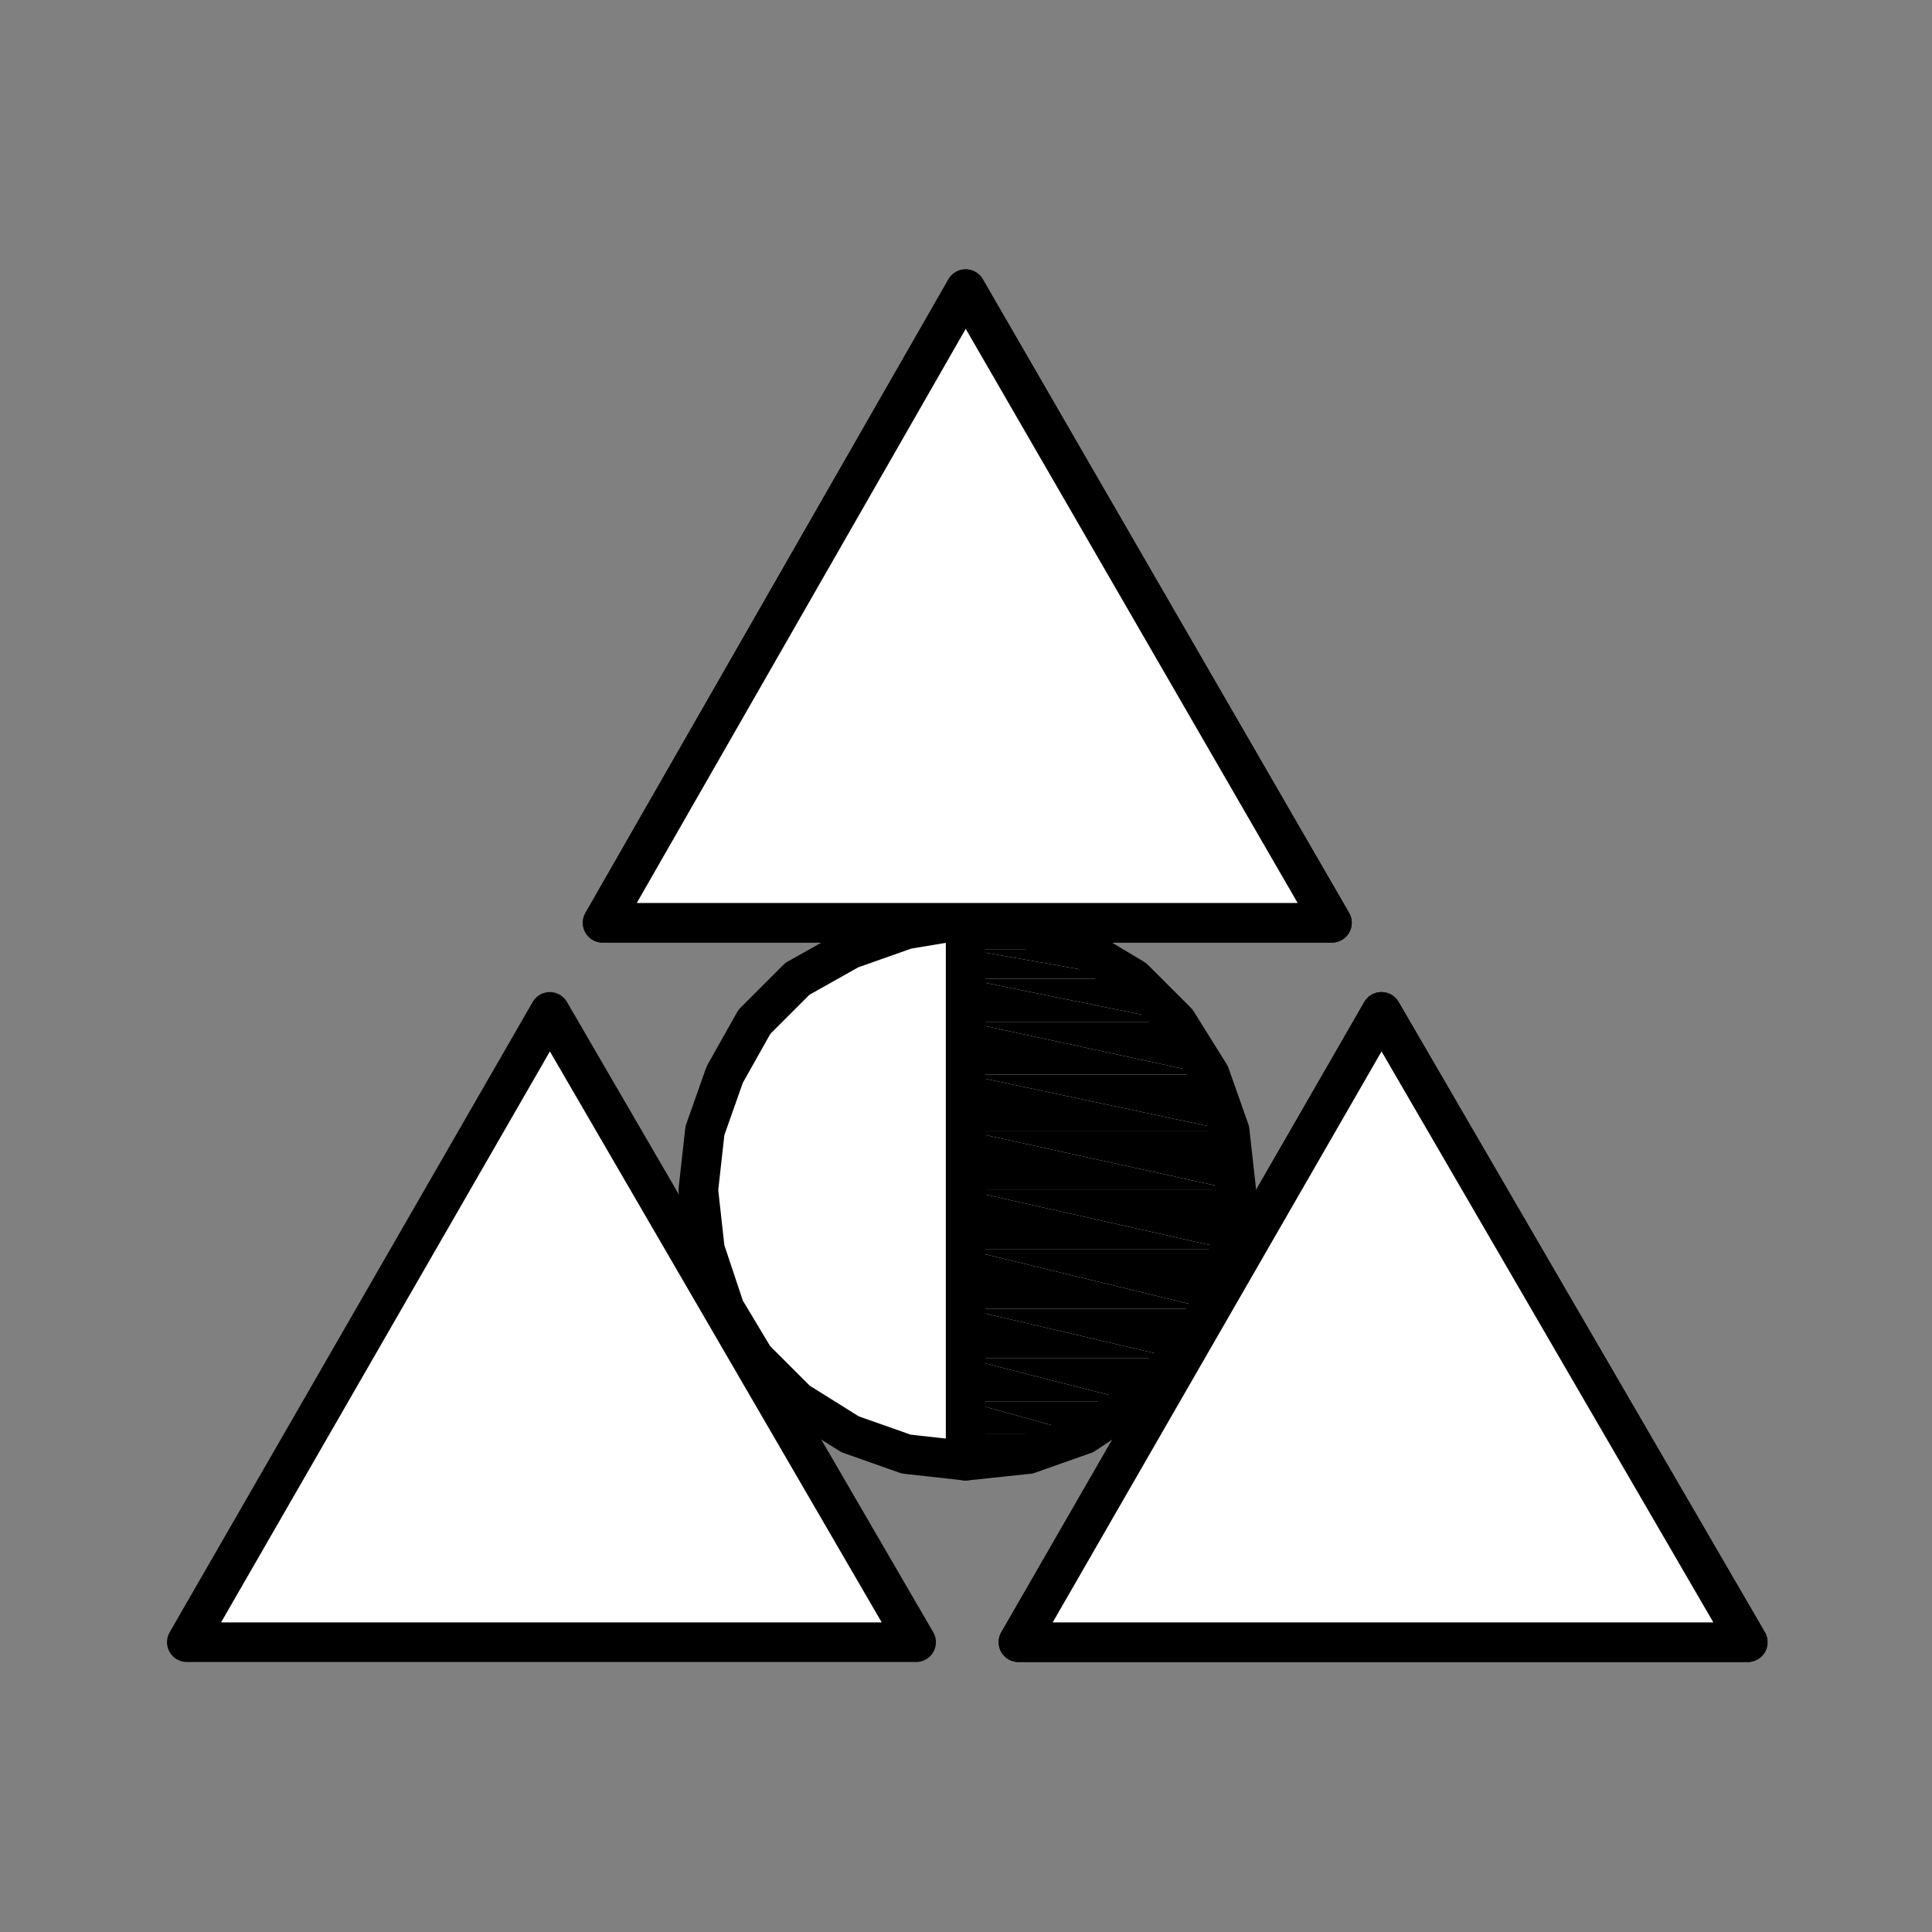 <?xml version="1.0" encoding="UTF-8" standalone="no"?>
<svg
   xmlns:dc="http://purl.org/dc/elements/1.1/"
   xmlns:cc="http://creativecommons.org/ns#"
   xmlns:rdf="http://www.w3.org/1999/02/22-rdf-syntax-ns#"
   xmlns:svg="http://www.w3.org/2000/svg"
   xmlns="http://www.w3.org/2000/svg"
   xmlns:sodipodi="http://sodipodi.sourceforge.net/DTD/sodipodi-0.dtd"
   xmlns:inkscape="http://www.inkscape.org/namespaces/inkscape"
   width="128"
   height="128"
   id="svg2"
   version="1.1"
   inkscape:version="0.48.4 r9939"
   sodipodi:docname="transformador_bifasico.svg">
  <rect width="100%" height="100%" fill="#808080" stroke="none"/>
  <sodipodi:namedview
     pagecolor="#ffffff"
     bordercolor="#666666"
     borderopacity="1"
     objecttolerance="10"
     gridtolerance="10"
     guidetolerance="10"
     inkscape:pageopacity="0"
     inkscape:pageshadow="2"
     inkscape:window-width="1364"
     inkscape:window-height="718"
     id="namedview647"
     showgrid="true"
     fit-margin-top="0"
     fit-margin-left="0"
     fit-margin-right="0"
     fit-margin-bottom="0"
     inkscape:zoom="3.5881183"
     inkscape:cx="47.412504"
     inkscape:cy="81.407829"
     inkscape:window-x="0"
     inkscape:window-y="25"
     inkscape:window-maximized="1"
     inkscape:current-layer="layer3"
     showguides="true"
     inkscape:guide-bbox="true">
    <inkscape:grid
       type="xygrid"
       id="grid3626"
       empspacing="5"
       visible="true"
       enabled="true"
       snapvisiblegridlinesonly="true" />
    <sodipodi:guide
       orientation="1,0"
       position="64,64"
       id="guide3325" />
    <sodipodi:guide
       orientation="0,1"
       position="64,64"
       id="guide3327" />
  </sodipodi:namedview>
  <desc
     id="desc4">/home/snappler/Escritorio/Simbolos-C DXF_2000.dxf - scale = 0.536199</desc>
  <defs
     id="defs6">
    <marker
       id="DistanceX"
       orient="auto"
       refX="0"
       refY="0"
       style="overflow:visible">
      <path
         d="M 3,-3 -3,3 M 0,-5 0,5"
         style="stroke:#000000;stroke-width:0.5"
         id="path9"
         inkscape:connector-curvature="0" />
    </marker>
    <pattern
       height="8"
       id="Hatch"
       patternUnits="userSpaceOnUse"
       width="8"
       x="0"
       y="0">
      <path
         d="M8 4 l-4,4"
         linecap="square"
         stroke="#000000"
         stroke-width="0.25"
         id="path12" />
      <path
         d="M6 2 l-4,4"
         linecap="square"
         stroke="#000000"
         stroke-width="0.25"
         id="path14" />
      <path
         d="M4 0 l-4,4"
         linecap="square"
         stroke="#000000"
         stroke-width="0.25"
         id="path16" />
    </pattern>
    <symbol
       id="*MODEL_SPACE" />
    <symbol
       id="*PAPER_SPACE" />
    <symbol
       id="POSTE-RD">
      <path
         d="m -10769658,11642373 7,0"
         style="fill:none;stroke:#000000"
         id="path21"
         inkscape:connector-curvature="0" />
      <path
         d="m -10769666,11642377 6,-8"
         style="fill:none;stroke:#000000"
         id="path23"
         inkscape:connector-curvature="0" />
      <path
         d="m -10769658,11642373 a 5,5 0 1 0 -10,0 5,5 0 1 0 10,0 z"
         style="fill:none;stroke:#000000"
         id="path25"
         inkscape:connector-curvature="0" />
      <path
         d="m -10769659,11642376 -8,-6"
         style="fill:none;stroke:#000000"
         id="path27"
         inkscape:connector-curvature="0" />
      <path
         d="m -10769645,11642373 -6,-2 0,4 z"
         style="fill:#000000"
         id="path29"
         inkscape:connector-curvature="0" />
    </symbol>
    <symbol
       id="POSTE-CP">
      <path
         d="m -10769658,11642373 a 5,5 0 1 0 -10,0 5,5 0 1 0 10,0 z"
         style="fill:none;stroke:#000000"
         id="path32"
         inkscape:connector-curvature="0" />
      <path
         d="m -10769666,11642377 6,-8"
         style="fill:none;stroke:#000000"
         id="path34"
         inkscape:connector-curvature="0" />
      <path
         d="m -10769648,11642370 0,6"
         style="fill:none;stroke:#000000"
         id="path36"
         inkscape:connector-curvature="0" />
      <path
         d="m -10769659,11642375 11,1"
         style="fill:none;stroke:#000000"
         id="path38"
         inkscape:connector-curvature="0" />
      <path
         d="m -10769659,11642371 11,-1"
         style="fill:none;stroke:#000000"
         id="path40"
         inkscape:connector-curvature="0" />
      <path
         d="m -10769659,11642376 -8,-6"
         style="fill:none;stroke:#000000"
         id="path42"
         inkscape:connector-curvature="0" />
    </symbol>
    <symbol
       id="POSTE-MA">
      <path
         d="m -10769658,11642373 a 5,5 0 1 0 -10,0 5,5 0 1 0 10,0 z"
         style="fill:none;stroke:#000000"
         id="path45"
         inkscape:connector-curvature="0" />
      <path
         d="m -10769659,11642376 -8,-6"
         style="fill:none;stroke:#000000"
         id="path47"
         inkscape:connector-curvature="0" />
      <path
         d="m -10769666,11642377 6,-8"
         style="fill:none;stroke:#000000"
         id="path49"
         inkscape:connector-curvature="0" />
    </symbol>
    <symbol
       id="POSTE-HA">
      <path
         d="m -10769656,11642373 a 7.22,7.22 0 1 0 -14,0 7.22,7.22 0 1 0 14,0 z"
         style="fill:none;stroke:#000000"
         id="path52"
         inkscape:connector-curvature="0" />
      <path
         d="m -10769663,11642366 0,14"
         style="fill:none;stroke:#000000"
         id="path54"
         inkscape:connector-curvature="0" />
      <path
         d="m -10769656,11642373 -7,-7 0,14 z"
         style="fill:#000000"
         id="path56"
         inkscape:connector-curvature="0" />
    </symbol>
    <symbol
       id="PAT">
      <path
         d="m -10769663,11642373 0,8"
         style="fill:none;stroke:#000000"
         id="path59"
         inkscape:connector-curvature="0" />
      <path
         d="m -10769663,11642381 5,0"
         style="fill:none;stroke:#000000"
         id="path61"
         inkscape:connector-curvature="0" />
      <path
         d="m -10769663,11642383 4,0"
         style="fill:none;stroke:#000000"
         id="path63"
         inkscape:connector-curvature="0" />
      <path
         d="m -10769663,11642384 3,0"
         style="fill:none;stroke:#000000"
         id="path65"
         inkscape:connector-curvature="0" />
      <path
         d="m -10769663,11642386 2,0"
         style="fill:none;stroke:#000000"
         id="path67"
         inkscape:connector-curvature="0" />
      <path
         d="m -10769663,11642381 -5,0"
         style="fill:none;stroke:#000000"
         id="path69"
         inkscape:connector-curvature="0" />
      <path
         d="m -10769663,11642386 -2,0"
         style="fill:none;stroke:#000000"
         id="path71"
         inkscape:connector-curvature="0" />
      <path
         d="m -10769663,11642384 -3,0"
         style="fill:none;stroke:#000000"
         id="path73"
         inkscape:connector-curvature="0" />
      <path
         d="m -10769663,11642383 -4,0"
         style="fill:none;stroke:#000000"
         id="path75"
         inkscape:connector-curvature="0" />
    </symbol>
  </defs>
  <g
     inkscape:groupmode="layer"
     inkscape:label="0"
     id="g77"
     transform="translate(0.5,-924.862)"
     style="display:none" />
  <g
     inkscape:groupmode="layer"
     id="layer1"
     inkscape:label="Capa#1"
     style="display:none" />
  <g
     inkscape:groupmode="layer"
     id="layer2"
     inkscape:label="Capa"
     style="display:none">
    <g
       id="g3263"
       transform="matrix(0.91,0,0,0.91,5.62,-3.704)">
      <path
         inkscape:connector-curvature="0"
         id="path341"
         style="fill:none;stroke:#000000;stroke-width:2.5;stroke-linecap:butt;stroke-linejoin:round;stroke-miterlimit:4;stroke-dasharray:none;display:inline"
         d="m 29.732,990.987 -29.565,51.209 59.131,0 -29.565,-51.209 z"
         transform="translate(0.5,-924.862)" />
      <path
         inkscape:connector-curvature="0"
         id="path343"
         style="fill:none;stroke:#000000;stroke-width:2.5;stroke-linecap:butt;stroke-linejoin:round;stroke-miterlimit:4;stroke-dasharray:none;display:inline"
         d="m 67.702,1042.182 59.131,0 -29.565,-51.209 -29.565,51.209 z"
         transform="translate(0.5,-924.862)" />
      <path
         inkscape:connector-curvature="0"
         id="path345"
         style="fill:none;stroke:#000000;stroke-width:2.5;stroke-linecap:butt;stroke-linejoin:round;stroke-miterlimit:4;stroke-dasharray:none;display:inline"
         d="m 93.054,983.701 -29.565,-51.209 -29.565,51.209 59.131,0 z"
         transform="translate(0.5,-924.862)" />
      <g
         transform="translate(0,0.788)"
         id="g3313">
        <g
           id="g3120"
           transform="matrix(1.312,0,0,1.312,-14.761,4.119)">
          <path
             id="path5334"
             d="m 60,43 c -8.284,0 -15,6.716 -15,15 0,8.284 6.716,15 15,15 l 0,-30 z"
             style="fill:none;stroke:#000000;stroke-width:2.086;stroke-linecap:round;stroke-linejoin:round;stroke-miterlimit:4;stroke-dasharray:none;stroke-dashoffset:0"
             inkscape:connector-curvature="0" />
          <path
             id="path5307"
             d="m 60,43 0,30 C 68.284,73 75,66.284 75,58 75,49.716 68.284,43 60,43 z"
             style="fill:none;stroke:#000000;stroke-width:2.086;stroke-linecap:round;stroke-linejoin:round;stroke-miterlimit:4;stroke-dasharray:none;stroke-dashoffset:0"
             inkscape:connector-curvature="0" />
          <path
             inkscape:connector-curvature="0"
             id="path5336"
             d="m 61.102,58.01 0,-13.878 0.594,0.077 c 2.139,0.277 4.898,1.396 6.569,2.665 2.606,1.98 4.319,4.536 5.185,7.736 0.293,1.082 0.326,1.426 0.326,3.392 0,1.966 -0.033,2.31 -0.326,3.392 -1.05,3.879 -3.49,6.999 -6.88,8.795 -1.673,0.886 -2.725,1.227 -4.999,1.619 l -0.469,0.081 0,-13.878 z"
             style="fill:#000000;fill-opacity:1;stroke:#000000;stroke-width:0.261;stroke-linecap:round;stroke-linejoin:round;stroke-miterlimit:4;stroke-dasharray:none;stroke-dashoffset:0" />
          <path
             inkscape:connector-curvature="0"
             id="path5340"
             d="m 58.244,73.86 c -6.06,-0.634 -11.373,-4.922 -13.373,-10.795 -1.076,-3.157 -1.076,-6.968 0,-10.125 1.914,-5.617 6.767,-9.725 12.659,-10.716 1.434,-0.241 4.171,-0.172 5.682,0.144 3.161,0.66 6.01,2.243 8.278,4.598 2.157,2.241 3.525,4.86 4.197,8.036 0.311,1.469 0.311,4.531 0,6 -0.279,1.317 -0.869,3.072 -1.367,4.062 -1.655,3.296 -4.655,6.153 -7.905,7.529 -1.798,0.762 -3.059,1.097 -4.812,1.28 -1.355,0.141 -1.891,0.139 -3.358,-0.014 l 0,0 z m 0.733,-15.862 0,-14.004 -0.656,0.083 c -7.567,0.957 -13.068,7.849 -12.238,15.332 0.376,3.39 1.676,6.134 4.014,8.474 2.084,2.085 4.58,3.387 7.532,3.926 0.501,0.091 1.009,0.172 1.129,0.18 0.207,0.013 0.219,-0.732 0.219,-13.991 l 0,0 z m 3.281,13.797 c -0.086,-0.035 -0.227,-0.035 -0.312,0 -0.086,0.035 -0.016,0.063 0.156,0.063 0.172,0 0.242,-0.028 0.156,-0.063 z m 0.625,-0.125 c -0.086,-0.035 -0.227,-0.035 -0.312,0 -0.086,0.035 -0.016,0.063 0.156,0.063 0.172,0 0.242,-0.028 0.156,-0.063 z m 0.56,-0.118 c -0.042,-0.042 -0.149,-0.046 -0.24,-0.01 -0.1,0.04 -0.07,0.07 0.076,0.076 0.132,0.005 0.206,-0.024 0.164,-0.066 l 0,-5e-6 z m 0.5,-0.125 c -0.042,-0.042 -0.149,-0.046 -0.24,-0.01 -0.1,0.04 -0.07,0.07 0.076,0.076 0.132,0.005 0.206,-0.024 0.164,-0.066 l 0,-5e-6 z m 2.021,-0.75 c 2.691,-1.251 5.091,-3.566 6.471,-6.242 0.282,-0.547 0.548,-1.136 0.591,-1.308 0.043,-0.172 -0.117,0.096 -0.354,0.596 -1.04,2.187 -2.654,4.171 -4.432,5.45 -0.934,0.672 -2.521,1.555 -3.45,1.922 -0.285,0.112 -0.3,0.131 -0.062,0.08 0.172,-0.037 0.728,-0.261 1.237,-0.498 l 0,0 z m 7.498,-8.8 c -0.002,-0.103 -0.08,0.009 -0.172,0.25 -0.22,0.571 -0.217,0.795 0.004,0.312 0.094,-0.206 0.17,-0.459 0.168,-0.562 l 10e-7,0 z m 0.101,-0.523 c -0.04,-0.1 -0.07,-0.07 -0.076,0.076 -0.005,0.132 0.024,0.206 0.066,0.164 0.042,-0.042 0.046,-0.149 0.01,-0.24 l 5e-6,0 z m 0.125,-0.5 c -0.04,-0.1 -0.07,-0.07 -0.076,0.076 -0.005,0.132 0.024,0.206 0.066,0.164 0.042,-0.042 0.046,-0.149 0.01,-0.24 l 5e-6,0 z m 0.122,-0.758 c -0.035,-0.086 -0.063,-0.016 -0.063,0.156 0,0.172 0.028,0.242 0.063,0.156 0.035,-0.086 0.035,-0.227 0,-0.312 z m 0.135,-2.938 c -0.024,-0.464 -0.044,-0.084 -0.044,0.844 0,0.928 0.02,1.308 0.044,0.844 0.024,-0.464 0.024,-1.223 0,-1.688 z m -0.135,-1.562 c -0.035,-0.086 -0.063,-0.016 -0.063,0.156 0,0.172 0.028,0.242 0.063,0.156 0.035,-0.086 0.035,-0.227 0,-0.312 z M 73.687,54.979 c -0.04,-0.1 -0.07,-0.07 -0.076,0.076 -0.005,0.132 0.024,0.206 0.066,0.164 0.042,-0.042 0.046,-0.149 0.01,-0.24 l 5e-6,0 z m -0.125,-0.5 c -0.04,-0.1 -0.07,-0.07 -0.076,0.076 -0.005,0.132 0.024,0.206 0.066,0.164 0.042,-0.042 0.046,-0.149 0.01,-0.24 l 5e-6,0 z m -0.21,-0.789 c -0.195,-0.592 -0.285,-0.503 -0.1,0.1 0.078,0.254 0.166,0.438 0.196,0.408 0.03,-0.03 -0.013,-0.258 -0.096,-0.508 z m -0.674,-1.638 c -1.591,-3.35 -4.616,-6.102 -7.956,-7.238 -1.236,-0.421 -1.411,-0.384 -0.245,0.051 1.285,0.48 2.906,1.312 3.741,1.92 1.721,1.253 3.534,3.481 4.402,5.409 0.227,0.505 0.436,0.896 0.464,0.868 0.028,-0.028 -0.155,-0.482 -0.406,-1.011 z m -9.235,-7.625 c -0.042,-0.042 -0.149,-0.046 -0.24,-0.01 -0.1,0.04 -0.07,0.07 0.076,0.076 0.132,0.005 0.206,-0.024 0.164,-0.066 l 0,1e-6 z m -0.5,-0.125 c -0.042,-0.042 -0.149,-0.046 -0.24,-0.01 -0.1,0.04 -0.07,0.07 0.076,0.076 0.132,0.005 0.206,-0.024 0.164,-0.066 l 0,1e-6 z m -0.625,-0.125 c -0.042,-0.042 -0.149,-0.046 -0.24,-0.01 -0.1,0.04 -0.07,0.07 0.076,0.076 0.132,0.005 0.206,-0.024 0.164,-0.066 l 0,1e-6 z m -0.935,-0.132 c -0.086,-0.035 -0.227,-0.035 -0.312,0 -0.086,0.035 -0.016,0.063 0.156,0.063 0.172,0 0.242,-0.028 0.156,-0.063 z"
             style="fill:#000000;fill-opacity:1;stroke:#000000;stroke-width:0.261;stroke-linecap:round;stroke-linejoin:round;stroke-miterlimit:4;stroke-dasharray:none;stroke-dashoffset:0" />
        </g>
        <path
           style="fill:#ffffff;fill-opacity:1;stroke:#ffffff;stroke-width:0.279"
           d="m 70.85,115.615 c 0.469,-1.195 26.892,-46.51 27.034,-46.362 0.104,0.108 5.543,9.477 12.087,20.82 6.544,11.343 12.568,21.784 13.386,23.202 l 1.488,2.578 -27.044,0 c -14.874,0 -27.002,-0.107 -26.951,-0.237 z"
           id="path3308"
           inkscape:connector-curvature="0" />
        <path
           style="fill:#ffffff;fill-opacity:1;stroke:#ffffff;stroke-width:0.279"
           d="m 37.081,57.191 c 0,-0.115 26.698,-46.426 26.873,-46.613 0.076,-0.082 26.916,46.381 26.916,46.595 0,0.084 -12.102,0.153 -26.894,0.153 -14.792,0 -26.894,-0.061 -26.894,-0.135 z"
           id="path3310"
           inkscape:connector-curvature="0" />
        <path
           style="fill:#ffffff;fill-opacity:1;stroke:#ffffff;stroke-width:0.279"
           d="m 70.803,115.698 c 0,-0.085 0.77,-1.496 1.712,-3.135 2.894,-5.04 23.104,-39.938 24.212,-41.811 l 1.043,-1.763 0.975,1.623 c 0.537,0.893 6.399,11.029 13.028,22.526 6.629,11.496 12.298,21.31 12.597,21.808 l 0.544,0.906 -27.056,0 c -14.881,0 -27.056,-0.069 -27.056,-0.154 z"
           id="path3312"
           inkscape:connector-curvature="0" />
        <path
           style="fill:#ffffff;fill-opacity:1;stroke:#ffffff;stroke-width:0.279"
           d="m 59.817,97.741 c -3.662,-0.987 -6.093,-2.374 -8.614,-4.916 -3.434,-3.462 -5.204,-7.812 -5.204,-12.786 0,-2.89 0.419,-4.631 1.81,-7.525 1.479,-3.076 3.673,-5.58 6.514,-7.435 2.078,-1.357 5.759,-2.738 7.297,-2.738 l 0.822,0 -5.01e-4,9.824 c -6.14e-4,11.547 -0.298,26.135 -0.532,26.111 -0.09,-0.009 -1.032,-0.251 -2.093,-0.536 l -1.2e-5,0 z"
           id="path3314"
           inkscape:connector-curvature="0" />
        <path
           style="fill:#ffffff;fill-opacity:1;stroke:#ffffff;stroke-width:0.279"
           d="m 3.359,115.675 c 0,-0.098 6.042,-10.637 13.426,-23.422 l 13.426,-23.244 0.482,0.777 c 1.067,1.721 26.455,45.794 26.455,45.925 0,0.078 -12.102,0.141 -26.894,0.141 -14.792,0 -26.894,-0.08 -26.894,-0.178 z"
           id="path3316"
           inkscape:connector-curvature="0" />
      </g>
    </g>
  </g>
  <g
     inkscape:groupmode="layer"
     id="layer3"
     inkscape:label="Capa#2">
    <g
       id="g3106"
       transform="translate(0,14.836)">
      <g
         style="fill:#ffffff;fill-opacity:1"
         transform="matrix(3.644,0,0,-3.644,81.904,64.01)"
         id="g294">
        <path
           id="path296"
           style="fill:#ffffff;fill-opacity:1;stroke:#000000;stroke-width:0.72;stroke-linecap:round;stroke-linejoin:round;stroke-miterlimit:10;stroke-opacity:1;stroke-dasharray:none"
           d="M 0,0 -0.12,1.08 -0.48,2.1 -1.08,3.06 -1.86,3.84 -2.76,4.38 -3.78,4.74 -4.92,4.92 -6,4.74 -7.02,4.38 -7.98,3.84 -8.76,3.06 -9.3,2.1 -9.66,1.08 -9.78,0 l 0.12,-1.08 0.36,-1.08 0.54,-0.9 0.78,-0.78 0.96,-0.6 1.02,-0.36 1.08,-0.12 1.14,0.12 1.02,0.36 0.9,0.6 0.78,0.78 0.6,0.9 0.36,1.08 L 0,0 z"
           inkscape:connector-curvature="0" />
        <g
           style="fill:#ffffff;fill-opacity:1"
           transform="translate(-4.92,4.92)"
           id="g298">
          <path
             id="path300"
             style="fill:#ffffff;fill-opacity:1;stroke:#000000;stroke-width:0.72;stroke-linecap:round;stroke-linejoin:round;stroke-miterlimit:10;stroke-opacity:1;stroke-dasharray:none"
             d="M 0,0 0,-9.84"
             inkscape:connector-curvature="0" />
        </g>
      </g>
      <g
         transform="matrix(3.644,0,0,-3.644,63.976,46.081)"
         id="g302">
        <path
           id="path304"
           style="fill:#000000;fill-opacity:1;fill-rule:evenodd;stroke:none"
           d="m 0,0 0,-0.18 1.14,0"
           inkscape:connector-curvature="0" />
      </g>
      <g
         transform="matrix(3.644,0,0,-3.644,63.976,46.737)"
         id="g306">
        <path
           id="path308"
           style="fill:#000000;fill-opacity:1;fill-rule:evenodd;stroke:none"
           d="m 0,0 0,-0.36 2.16,0"
           inkscape:connector-curvature="0" />
      </g>
      <g
         transform="matrix(3.644,0,0,-3.644,63.976,46.737)"
         id="g310">
        <path
           id="path312"
           style="fill:#000000;fill-opacity:1;fill-rule:evenodd;stroke:none"
           d="M 0,0 1.14,0 2.16,-0.36"
           inkscape:connector-curvature="0" />
      </g>
      <g
         transform="matrix(3.644,0,0,-3.644,63.976,48.049)"
         id="g314">
        <path
           id="path316"
           style="fill:#000000;fill-opacity:1;fill-rule:evenodd;stroke:none"
           d="m 0,0 0,-0.54 3.06,0"
           inkscape:connector-curvature="0" />
      </g>
      <g
         transform="matrix(3.644,0,0,-3.644,63.976,48.049)"
         id="g318">
        <path
           id="path320"
           style="fill:#000000;fill-opacity:1;fill-rule:evenodd;stroke:none"
           d="m 0,0 2.16,0 0.9,-0.54"
           inkscape:connector-curvature="0" />
      </g>
      <g
         transform="matrix(3.644,0,0,-3.644,63.976,50.017)"
         id="g322">
        <path
           id="path324"
           style="fill:#000000;fill-opacity:1;fill-rule:evenodd;stroke:none"
           d="m 0,0 0,-0.78 3.84,0"
           inkscape:connector-curvature="0" />
      </g>
      <g
         transform="matrix(3.644,0,0,-3.644,63.976,50.017)"
         id="g326">
        <path
           id="path328"
           style="fill:#000000;fill-opacity:1;fill-rule:evenodd;stroke:none"
           d="M 0,0 3.06,0 3.84,-0.78"
           inkscape:connector-curvature="0" />
      </g>
      <g
         transform="matrix(3.644,0,0,-3.644,63.976,52.859)"
         id="g330">
        <path
           id="path332"
           style="fill:#000000;fill-opacity:1;fill-rule:evenodd;stroke:none"
           d="m 0,0 0,-0.96 4.44,0"
           inkscape:connector-curvature="0" />
      </g>
      <g
         transform="matrix(3.644,0,0,-3.644,63.976,52.859)"
         id="g334">
        <path
           id="path336"
           style="fill:#000000;fill-opacity:1;fill-rule:evenodd;stroke:none"
           d="m 0,0 3.84,0 0.6,-0.96"
           inkscape:connector-curvature="0" />
      </g>
      <g
         transform="matrix(3.644,0,0,-3.644,63.976,56.357)"
         id="g338">
        <path
           id="path340"
           style="fill:#000000;fill-opacity:1;fill-rule:evenodd;stroke:none"
           d="m 0,0 0,-1.02 4.8,0"
           inkscape:connector-curvature="0" />
      </g>
      <g
         transform="matrix(3.644,0,0,-3.644,63.976,56.357)"
         id="g342">
        <path
           id="path344"
           style="fill:#000000;fill-opacity:1;fill-rule:evenodd;stroke:none"
           d="M 0,0 4.44,0 4.8,-1.02"
           inkscape:connector-curvature="0" />
      </g>
      <g
         transform="matrix(3.644,0,0,-3.644,63.976,60.074)"
         id="g346">
        <path
           id="path348"
           style="fill:#000000;fill-opacity:1;fill-rule:evenodd;stroke:none"
           d="m 0,0 0,-1.08 4.92,0"
           inkscape:connector-curvature="0" />
      </g>
      <g
         transform="matrix(3.644,0,0,-3.644,63.976,60.074)"
         id="g350">
        <path
           id="path352"
           style="fill:#000000;fill-opacity:1;fill-rule:evenodd;stroke:none"
           d="M 0,0 4.8,0 4.92,-1.08"
           inkscape:connector-curvature="0" />
      </g>
      <g
         transform="matrix(3.644,0,0,-3.644,63.976,64.01)"
         id="g354">
        <path
           id="path356"
           style="fill:#000000;fill-opacity:1;fill-rule:evenodd;stroke:none"
           d="m 0,0 0,-1.08 4.8,0"
           inkscape:connector-curvature="0" />
      </g>
      <g
         transform="matrix(3.644,0,0,-3.644,63.976,64.01)"
         id="g358">
        <path
           id="path360"
           style="fill:#000000;fill-opacity:1;fill-rule:evenodd;stroke:none"
           d="M 0,0 4.92,0 4.8,-1.08"
           inkscape:connector-curvature="0" />
      </g>
      <g
         transform="matrix(3.644,0,0,-3.644,63.976,67.945)"
         id="g362">
        <path
           id="path364"
           style="fill:#000000;fill-opacity:1;fill-rule:evenodd;stroke:none"
           d="m 0,0 0,-1.08 4.44,0"
           inkscape:connector-curvature="0" />
      </g>
      <g
         transform="matrix(3.644,0,0,-3.644,63.976,67.945)"
         id="g366">
        <path
           id="path368"
           style="fill:#000000;fill-opacity:1;fill-rule:evenodd;stroke:none"
           d="M 0,0 4.8,0 4.44,-1.08"
           inkscape:connector-curvature="0" />
      </g>
      <g
         transform="matrix(3.644,0,0,-3.644,63.976,71.881)"
         id="g370">
        <path
           id="path372"
           style="fill:#000000;fill-opacity:1;fill-rule:evenodd;stroke:none"
           d="m 0,0 0,-0.9 3.84,0"
           inkscape:connector-curvature="0" />
      </g>
      <g
         transform="matrix(3.644,0,0,-3.644,63.976,71.881)"
         id="g374">
        <path
           id="path376"
           style="fill:#000000;fill-opacity:1;fill-rule:evenodd;stroke:none"
           d="M 0,0 4.44,0 3.84,-0.9"
           inkscape:connector-curvature="0" />
      </g>
      <g
         transform="matrix(3.644,0,0,-3.644,63.976,75.161)"
         id="g378">
        <path
           id="path380"
           style="fill:#000000;fill-opacity:1;fill-rule:evenodd;stroke:none"
           d="m 0,0 0,-0.78 3.06,0"
           inkscape:connector-curvature="0" />
      </g>
      <g
         transform="matrix(3.644,0,0,-3.644,63.976,75.161)"
         id="g382">
        <path
           id="path384"
           style="fill:#000000;fill-opacity:1;fill-rule:evenodd;stroke:none"
           d="M 0,0 3.84,0 3.06,-0.78"
           inkscape:connector-curvature="0" />
      </g>
      <g
         transform="matrix(3.644,0,0,-3.644,63.976,78.003)"
         id="g386">
        <path
           id="path388"
           style="fill:#000000;fill-opacity:1;fill-rule:evenodd;stroke:none"
           d="m 0,0 0,-0.6 2.16,0"
           inkscape:connector-curvature="0" />
      </g>
      <g
         transform="matrix(3.644,0,0,-3.644,63.976,78.003)"
         id="g390">
        <path
           id="path392"
           style="fill:#000000;fill-opacity:1;fill-rule:evenodd;stroke:none"
           d="M 0,0 3.06,0 2.16,-0.6"
           inkscape:connector-curvature="0" />
      </g>
      <g
         transform="matrix(3.644,0,0,-3.644,63.976,81.501)"
         id="g394">
        <path
           id="path396"
           style="fill:#000000;fill-opacity:1;fill-rule:evenodd;stroke:none"
           d="M 0,0 1.14,0 0,-0.12"
           inkscape:connector-curvature="0" />
      </g>
      <g
         transform="matrix(3.644,0,0,-3.644,63.976,80.189)"
         id="g398">
        <path
           id="path400"
           style="fill:#000000;fill-opacity:1;fill-rule:evenodd;stroke:none"
           d="m 0,0 0,-0.36 1.14,0"
           inkscape:connector-curvature="0" />
      </g>
      <g
         transform="matrix(3.644,0,0,-3.644,63.976,80.189)"
         id="g402">
        <path
           id="path404"
           style="fill:#000000;fill-opacity:1;fill-rule:evenodd;stroke:none"
           d="M 0,0 2.16,0 1.14,-0.36"
           inkscape:connector-curvature="0" />
      </g>
      <path
         inkscape:connector-curvature="0"
         d="m 36.427,52.203 -24.051,41.761 48.32,0 -24.269,-41.761 z"
         style="fill:#ffffff;fill-opacity:1;stroke:#000000;stroke-width:2.624;stroke-linecap:round;stroke-linejoin:round;stroke-miterlimit:10;stroke-opacity:1;stroke-dasharray:none"
         id="path408" />
      <g
         id="g410"
         transform="matrix(3.644,0,0,-3.644,67.474,93.964)">
        <path
           inkscape:connector-curvature="0"
           d="M 0,0 13.26,0 6.6,11.46 0,0 z"
           style="fill:none;stroke:#000000;stroke-width:0.72;stroke-linecap:round;stroke-linejoin:round;stroke-miterlimit:10;stroke-opacity:1;stroke-dasharray:none"
           id="path412" />
        <g
           id="g414"
           transform="translate(5.7,13.08)">
          <path
             inkscape:connector-curvature="0"
             d="M 0,0 -6.66,11.52 -13.26,0 0,0 z"
             style="fill:none;stroke:#000000;stroke-width:0.72;stroke-linecap:round;stroke-linejoin:round;stroke-miterlimit:10;stroke-opacity:1;stroke-dasharray:none"
             id="path416" />
        </g>
      </g>
      <path
         inkscape:connector-curvature="0"
         d="M 88.245,46.3 63.976,4.32 39.925,46.3 l 48.32,0 z"
         style="fill:#ffffff;fill-opacity:1;stroke:#000000;stroke-width:2.624;stroke-linecap:round;stroke-linejoin:round;stroke-miterlimit:10;stroke-opacity:1;stroke-dasharray:none"
         id="path416-9" />
      <path
         inkscape:connector-curvature="0"
         d="m 67.474,93.964 48.32,0 L 91.525,52.203 67.474,93.964 z"
         style="fill:#ffffff;fill-opacity:1;stroke:#000000;stroke-width:2.624;stroke-linecap:round;stroke-linejoin:round;stroke-miterlimit:10;stroke-opacity:1;stroke-dasharray:none"
         id="path412-8" />
    </g>
  </g>
</svg>
